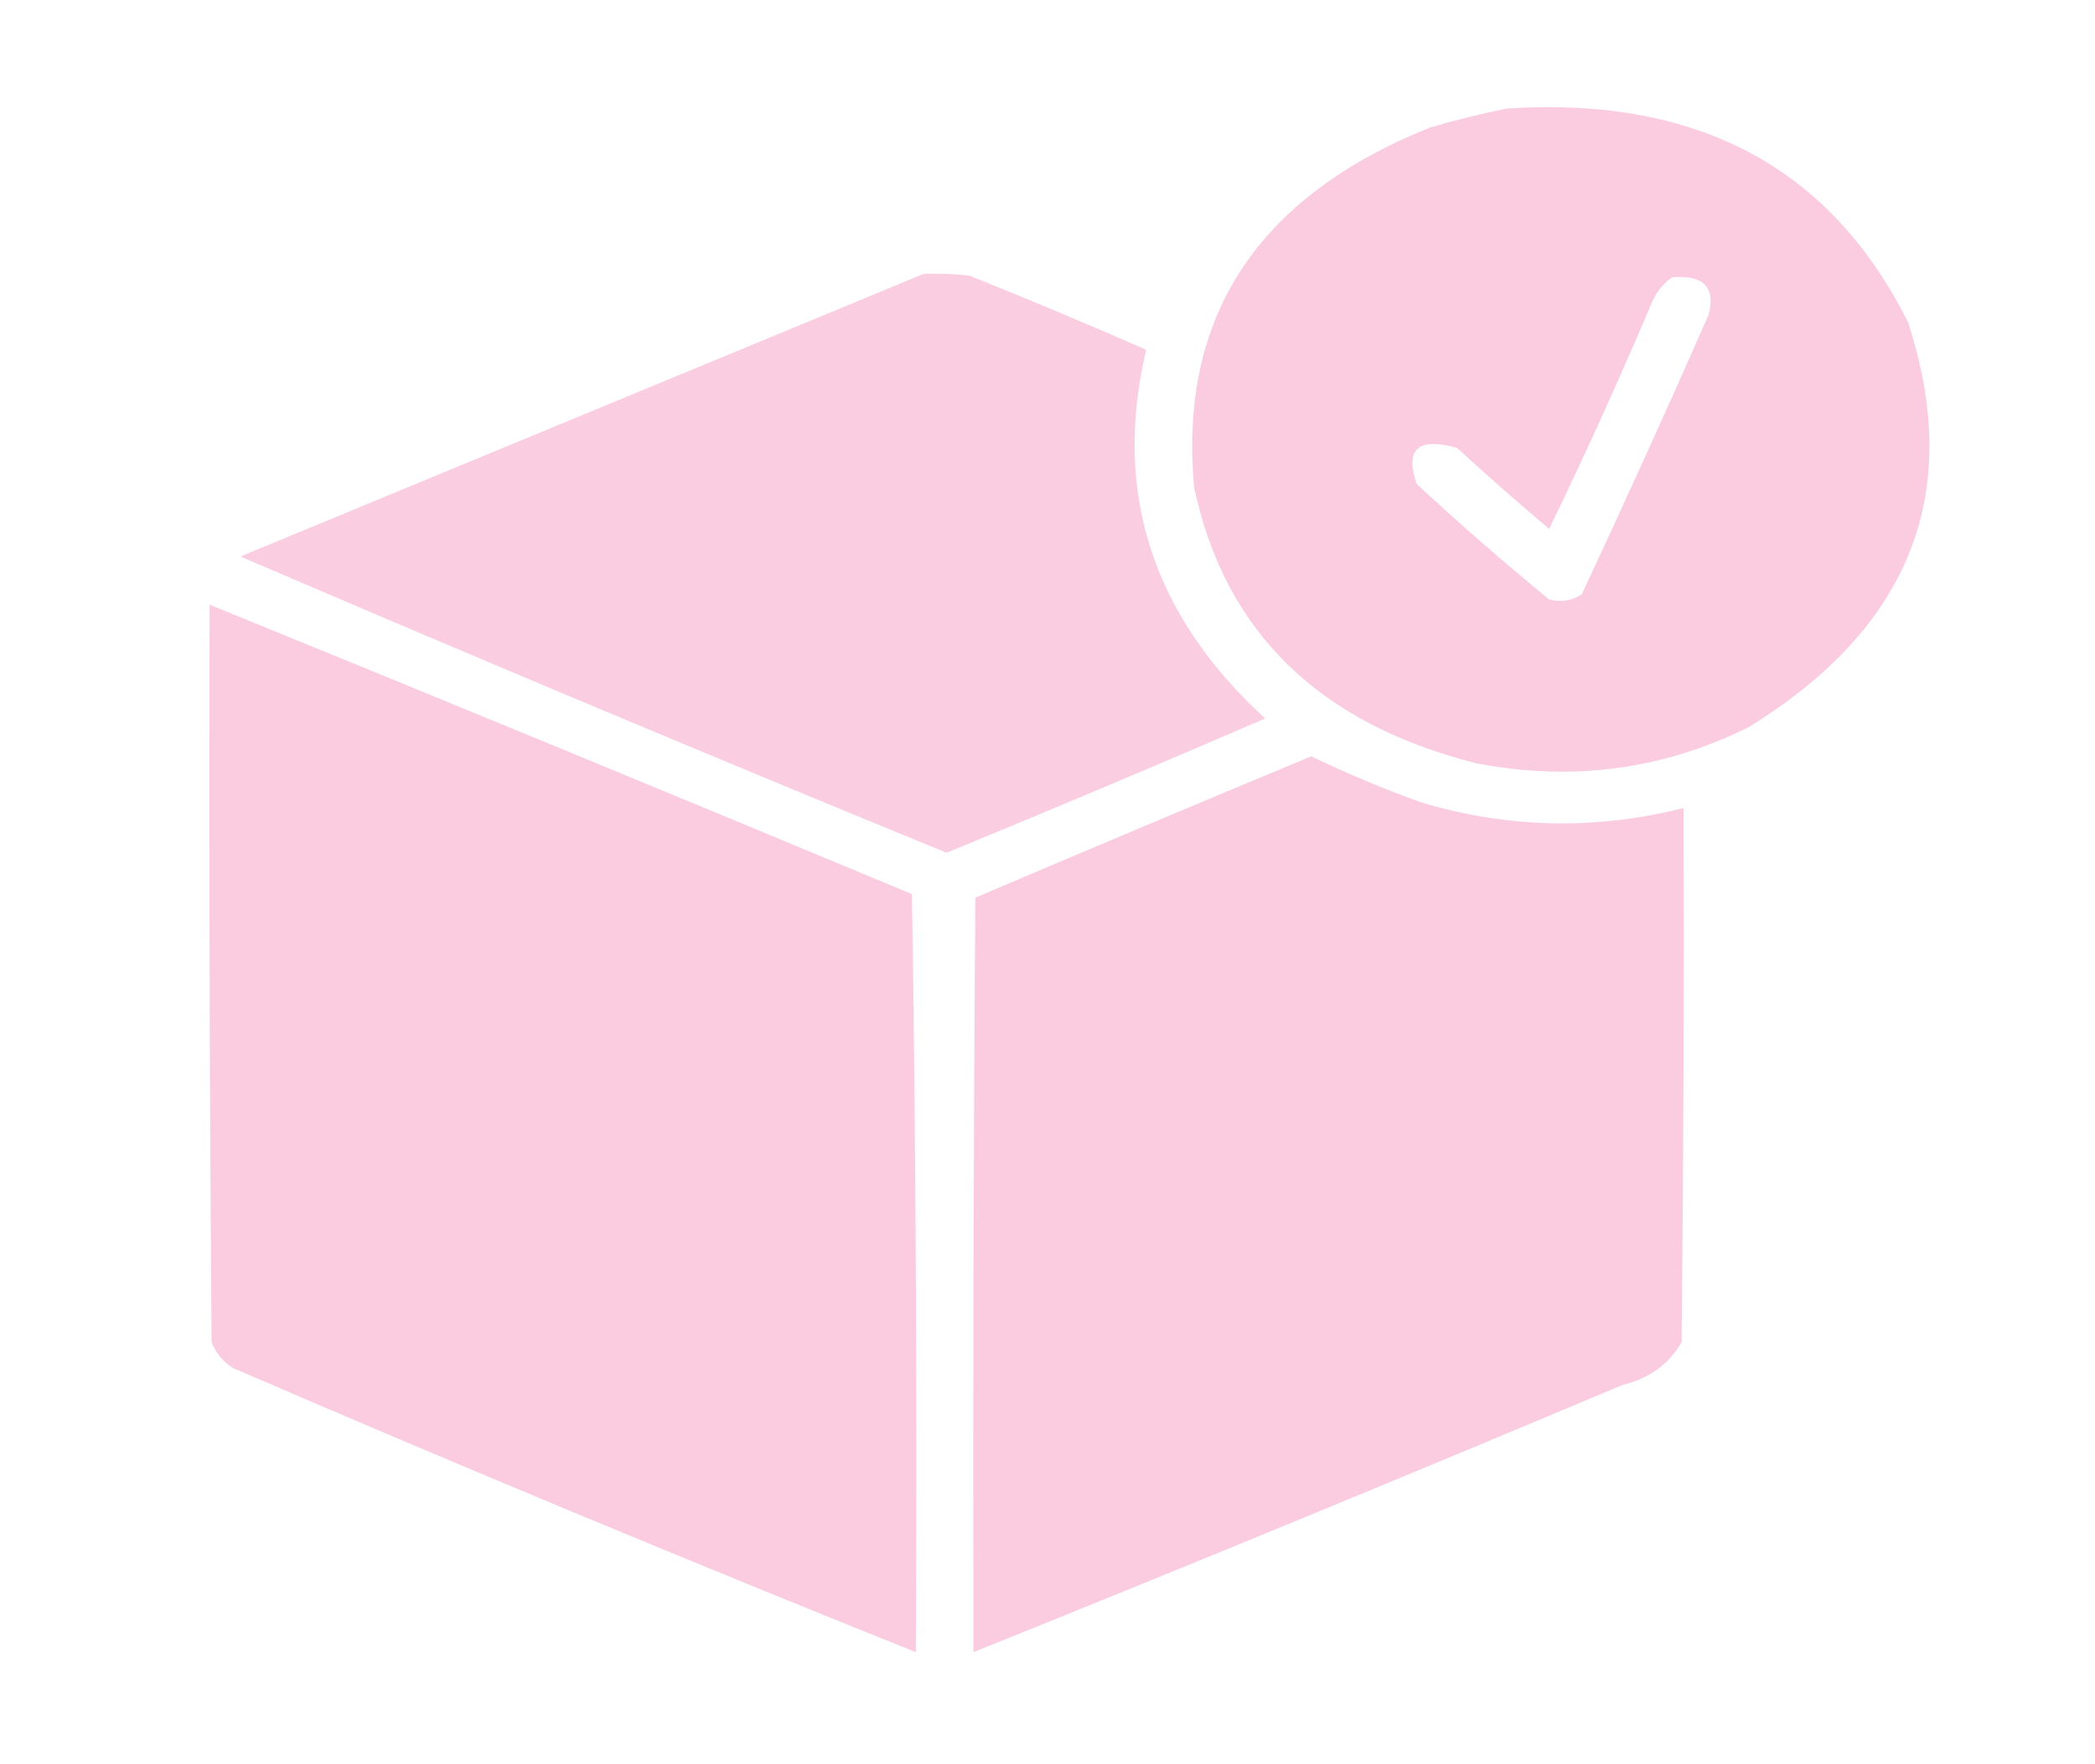 <svg width="19" height="16" viewBox="0 0 19 16" fill="none" xmlns="http://www.w3.org/2000/svg">
<path opacity="0.983" fill-rule="evenodd" clip-rule="evenodd" d="M8.376 2.484C8.515 2.479 8.655 2.484 8.793 2.5C9.332 2.716 9.866 2.94 10.395 3.172C10.09 4.462 10.449 5.577 11.474 6.516C10.516 6.93 9.553 7.336 8.585 7.734C6.438 6.854 4.303 5.958 2.18 5.047C4.248 4.191 6.313 3.337 8.376 2.484Z" fill="#FBCCE0"/>
<path opacity="0.991" fill-rule="evenodd" clip-rule="evenodd" d="M1.901 5.484C4.028 6.35 6.151 7.225 8.271 8.109C8.306 10.401 8.318 12.693 8.306 14.984C6.229 14.151 4.164 13.292 2.11 12.406C2.019 12.346 1.955 12.268 1.919 12.172C1.901 9.943 1.895 7.714 1.901 5.484Z" fill="#FBCCE0"/>
<path opacity="0.981" fill-rule="evenodd" clip-rule="evenodd" d="M13.667 0.984C15.39 0.872 16.602 1.517 17.304 2.922C17.81 4.466 17.328 5.69 15.86 6.594C15.083 6.981 14.259 7.09 13.388 6.922C11.961 6.562 11.108 5.729 10.83 4.422C10.688 2.874 11.401 1.786 12.97 1.156C13.204 1.088 13.436 1.031 13.667 0.984ZM15.164 2.515C15.451 2.491 15.562 2.605 15.494 2.859C15.121 3.707 14.738 4.55 14.345 5.39C14.256 5.448 14.157 5.464 14.05 5.437C13.639 5.1 13.238 4.751 12.849 4.39C12.738 4.073 12.86 3.963 13.214 4.062C13.487 4.313 13.766 4.558 14.05 4.797C14.374 4.127 14.681 3.45 14.972 2.765C15.011 2.663 15.075 2.579 15.164 2.515Z" fill="#FBCCE0"/>
<path opacity="0.99" fill-rule="evenodd" clip-rule="evenodd" d="M11.892 6.859C12.216 7.016 12.553 7.156 12.901 7.281C13.688 7.513 14.477 7.528 15.268 7.328C15.274 8.943 15.268 10.557 15.251 12.172C15.137 12.372 14.957 12.502 14.711 12.562C12.756 13.385 10.795 14.193 8.828 14.984C8.823 12.703 8.828 10.422 8.846 8.141C9.862 7.708 10.877 7.281 11.892 6.859Z" fill="#FBCCE0"/>
</svg>
